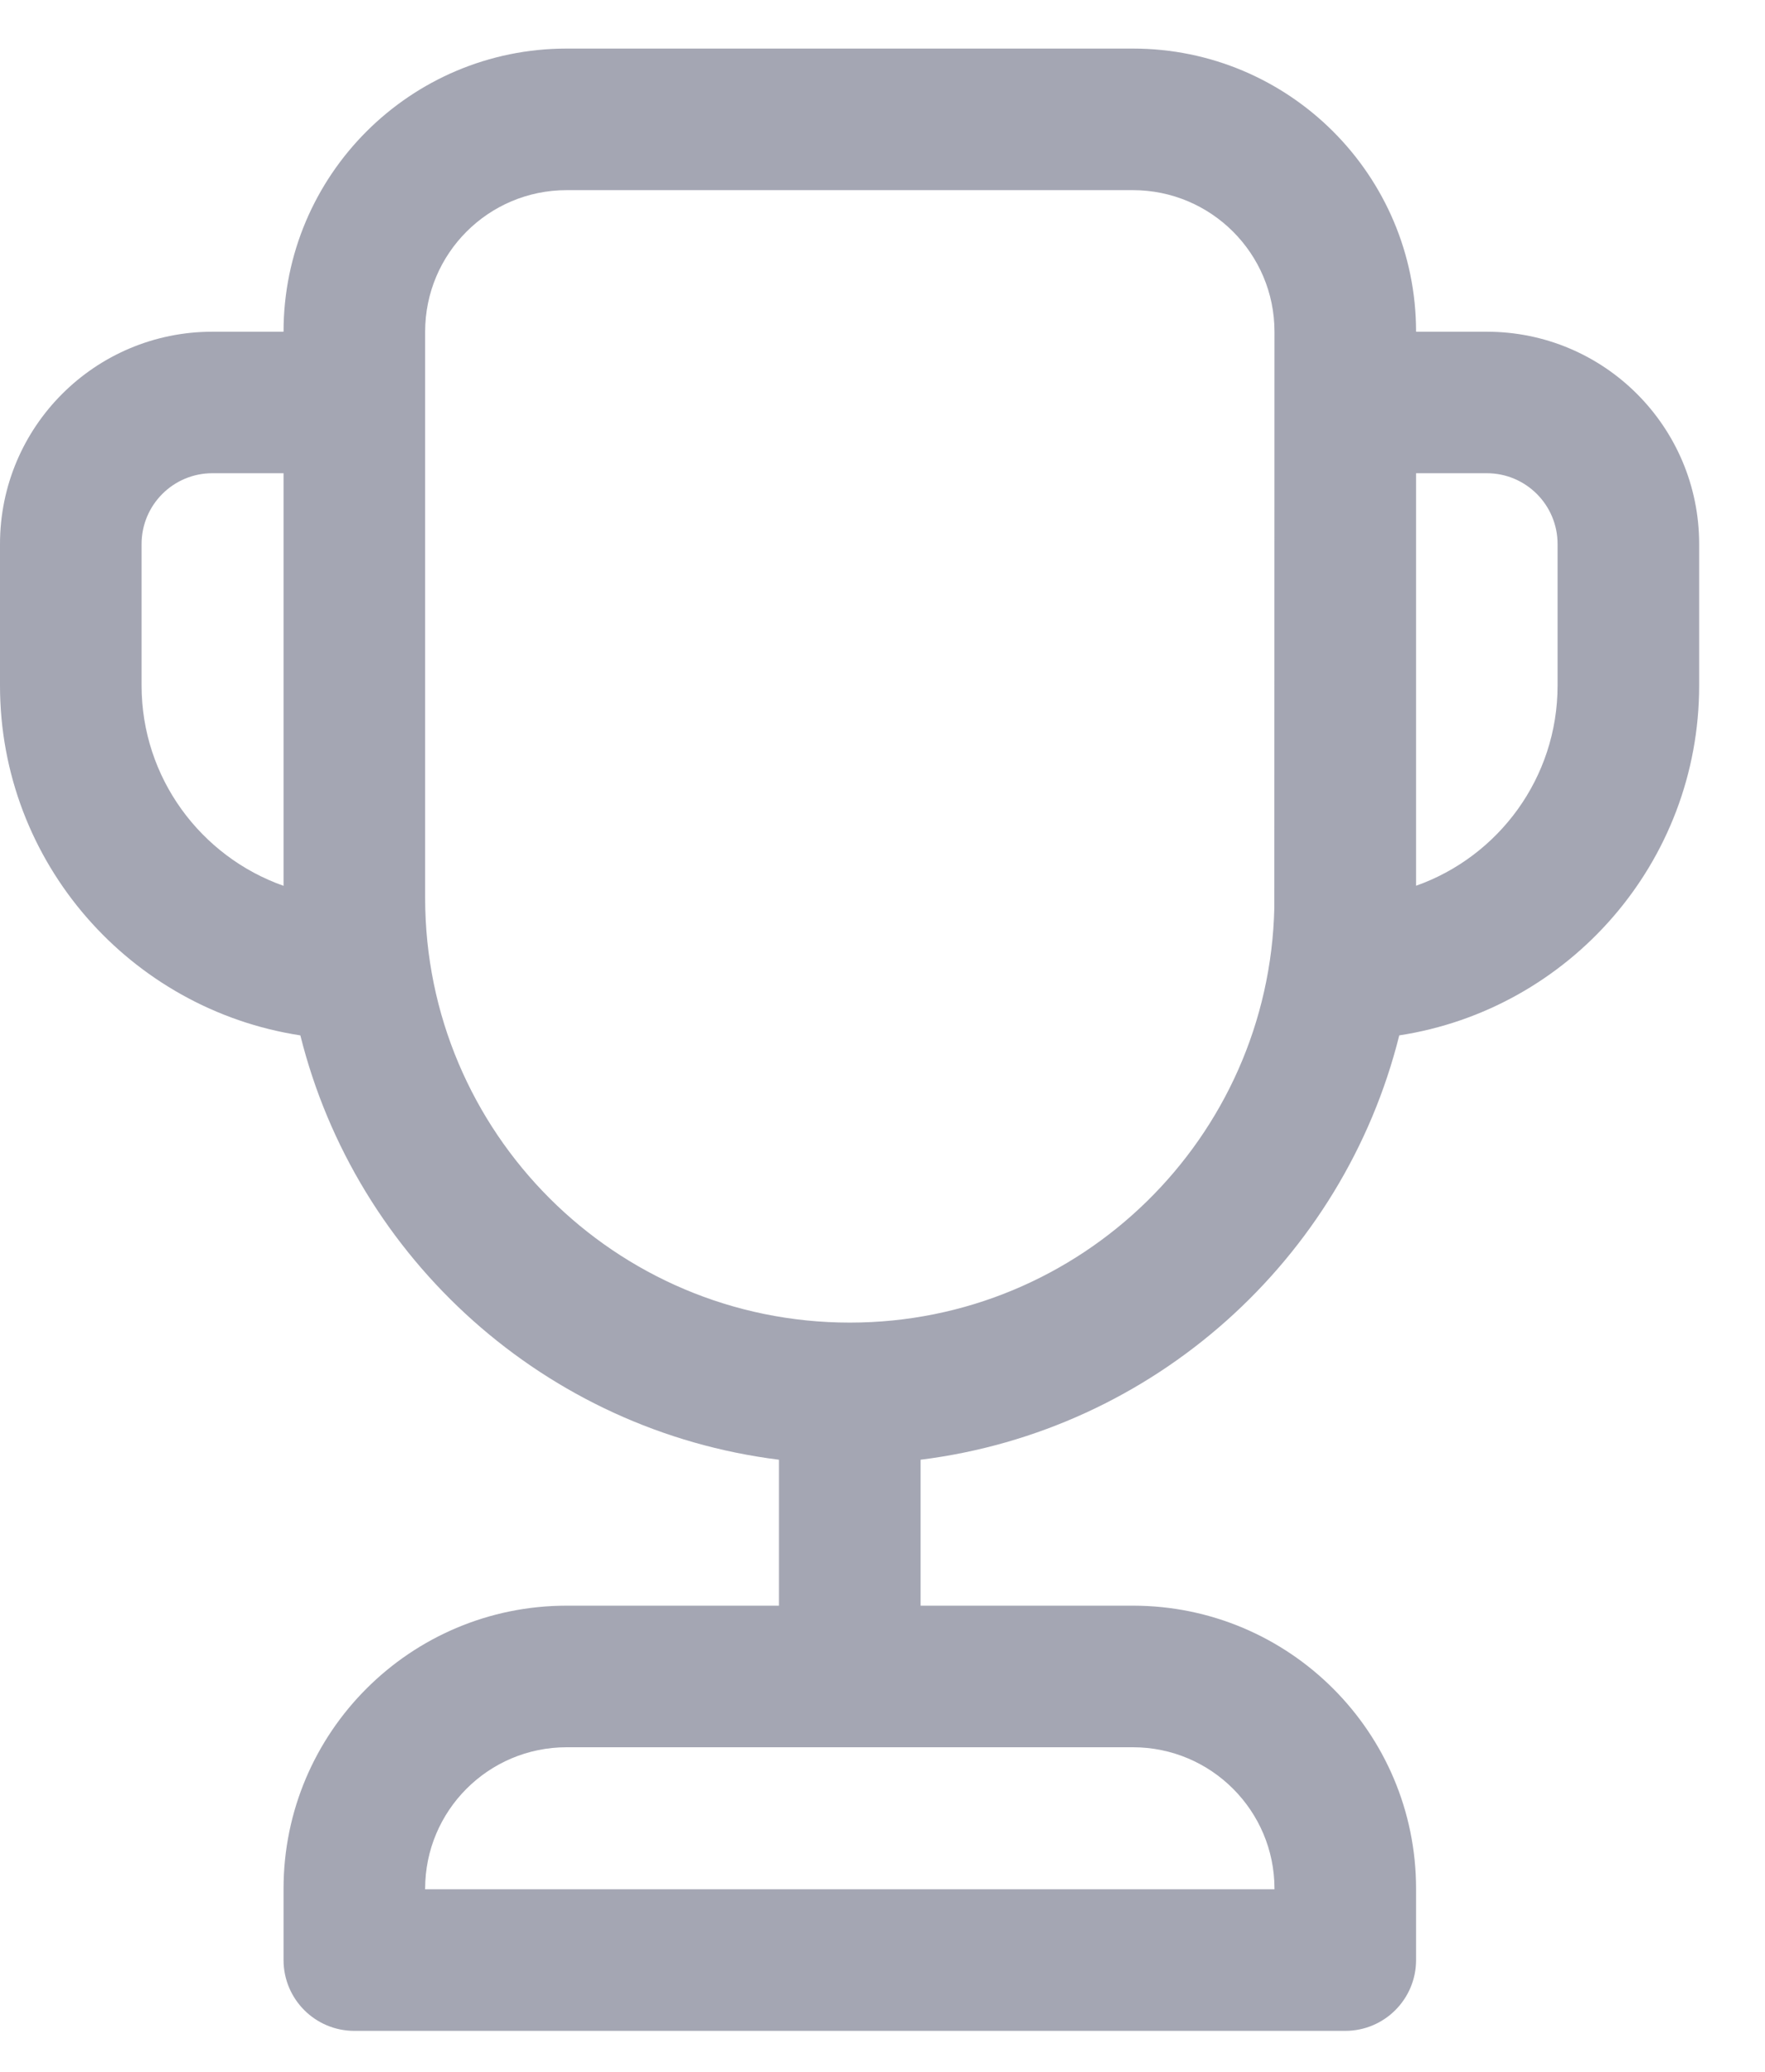 <svg width="23" height="27" viewBox="0 0 23 27" fill="none" xmlns="http://www.w3.org/2000/svg">
<path d="M3.695 4.323C3.695 2.285 5.347 0.633 7.384 0.633H14.763C16.801 0.633 18.453 2.285 18.453 4.323H19.375C20.903 4.323 22.142 5.561 22.142 7.09V8.934C22.142 11.242 20.446 13.153 18.234 13.493C17.506 16.412 15.039 18.644 11.996 19.023V20.925H14.763C16.801 20.925 18.453 22.577 18.453 24.614V25.543C18.453 26.053 18.04 26.466 17.53 26.466H4.617C4.108 26.466 3.695 26.053 3.695 25.543V24.614C3.695 22.577 5.347 20.925 7.384 20.925H10.151V19.023C7.109 18.644 4.642 16.413 3.914 13.493C1.701 13.154 0 11.244 0 8.934V7.09C0 5.561 1.239 4.323 2.767 4.323H3.695ZM16.608 4.323C16.608 3.304 15.782 2.478 14.763 2.478H7.384C6.365 2.478 5.54 3.304 5.54 4.323V11.701C5.54 14.758 8.017 17.236 11.074 17.236C14.087 17.236 16.538 14.827 16.606 11.83L16.608 4.323ZM18.453 11.543C19.527 11.163 20.297 10.138 20.297 8.934V7.09C20.297 6.58 19.884 6.167 19.375 6.167H18.453V11.543ZM3.695 6.167H2.767C2.258 6.167 1.845 6.58 1.845 7.09V8.934C1.845 10.138 2.618 11.164 3.695 11.544V6.167ZM5.54 24.614V24.621H16.608V24.614C16.608 23.596 15.782 22.77 14.763 22.77H7.384C6.365 22.77 5.54 23.596 5.54 24.614Z" fill="#A4A6B3"/>
</svg>

